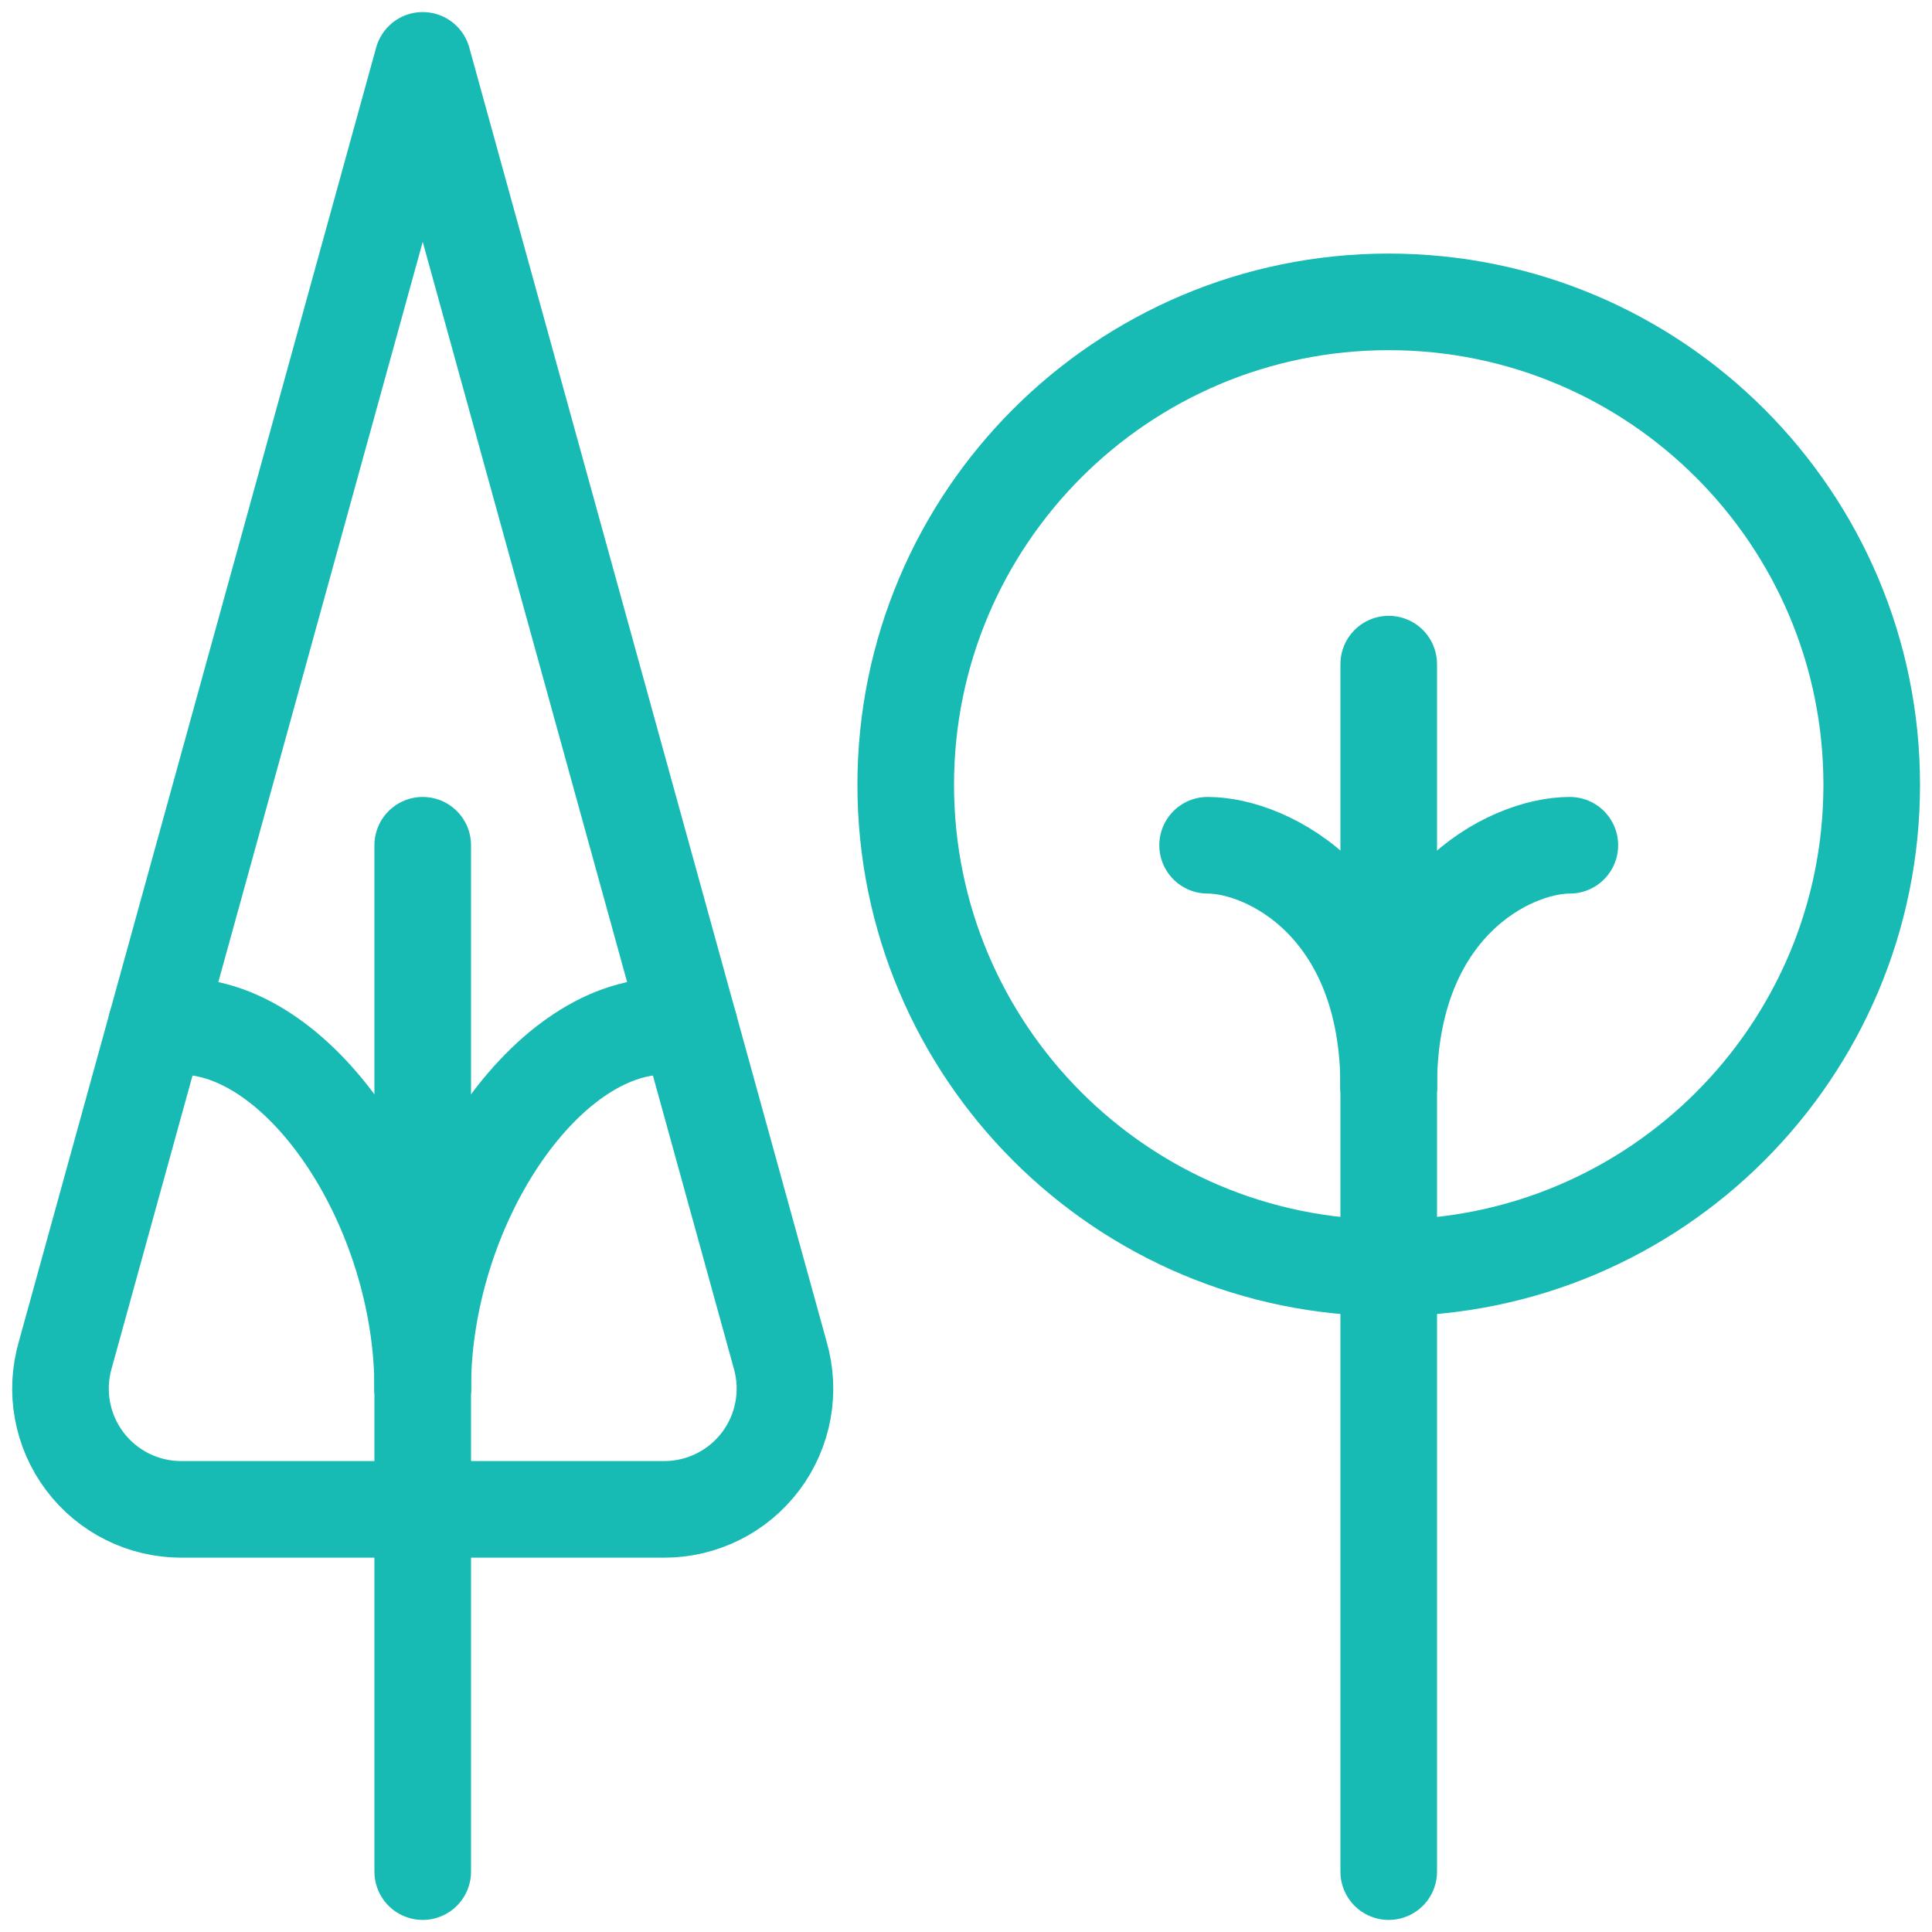 <svg width="20" height="20" viewBox="0 0 20 20" fill="none" xmlns="http://www.w3.org/2000/svg">
<path fill-rule="evenodd" clip-rule="evenodd" d="M4.376 0.625L0.676 14.025C0.566 14.403 0.64 14.81 0.876 15.125C1.112 15.44 1.482 15.625 1.876 15.625H6.876C7.269 15.625 7.64 15.44 7.876 15.125C8.112 14.81 8.186 14.403 8.076 14.025L4.376 0.625Z" stroke="#18BAB4" stroke-linecap="round" stroke-linejoin="round"/>
<path d="M4.376 14.375C4.376 12.5 3.126 10.625 1.876 10.625H1.615" stroke="#18BAB4" stroke-linecap="round" stroke-linejoin="round"/>
<path d="M4.376 14.375C4.376 12.5 5.626 10.625 6.876 10.625H7.137" stroke="#18BAB4" stroke-linecap="round" stroke-linejoin="round"/>
<path d="M4.376 8.75V19.375" stroke="#18BAB4" stroke-linecap="round" stroke-linejoin="round"/>
<path fill-rule="evenodd" clip-rule="evenodd" d="M14.376 13.125C17.137 13.125 19.376 10.886 19.376 8.125C19.376 5.364 17.137 3.125 14.376 3.125C11.614 3.125 9.376 5.364 9.376 8.125C9.376 10.886 11.614 13.125 14.376 13.125Z" stroke="#18BAB4" stroke-linecap="round" stroke-linejoin="round"/>
<path d="M14.376 19.375V6.875" stroke="#18BAB4" stroke-linecap="round" stroke-linejoin="round"/>
<path d="M14.376 11.25C14.376 9.375 15.626 8.75 16.251 8.75" stroke="#18BAB4" stroke-linecap="round" stroke-linejoin="round"/>
<path d="M14.376 11.25C14.376 9.375 13.126 8.75 12.501 8.75" stroke="#18BAB4" stroke-linecap="round" stroke-linejoin="round"/>
</svg>
